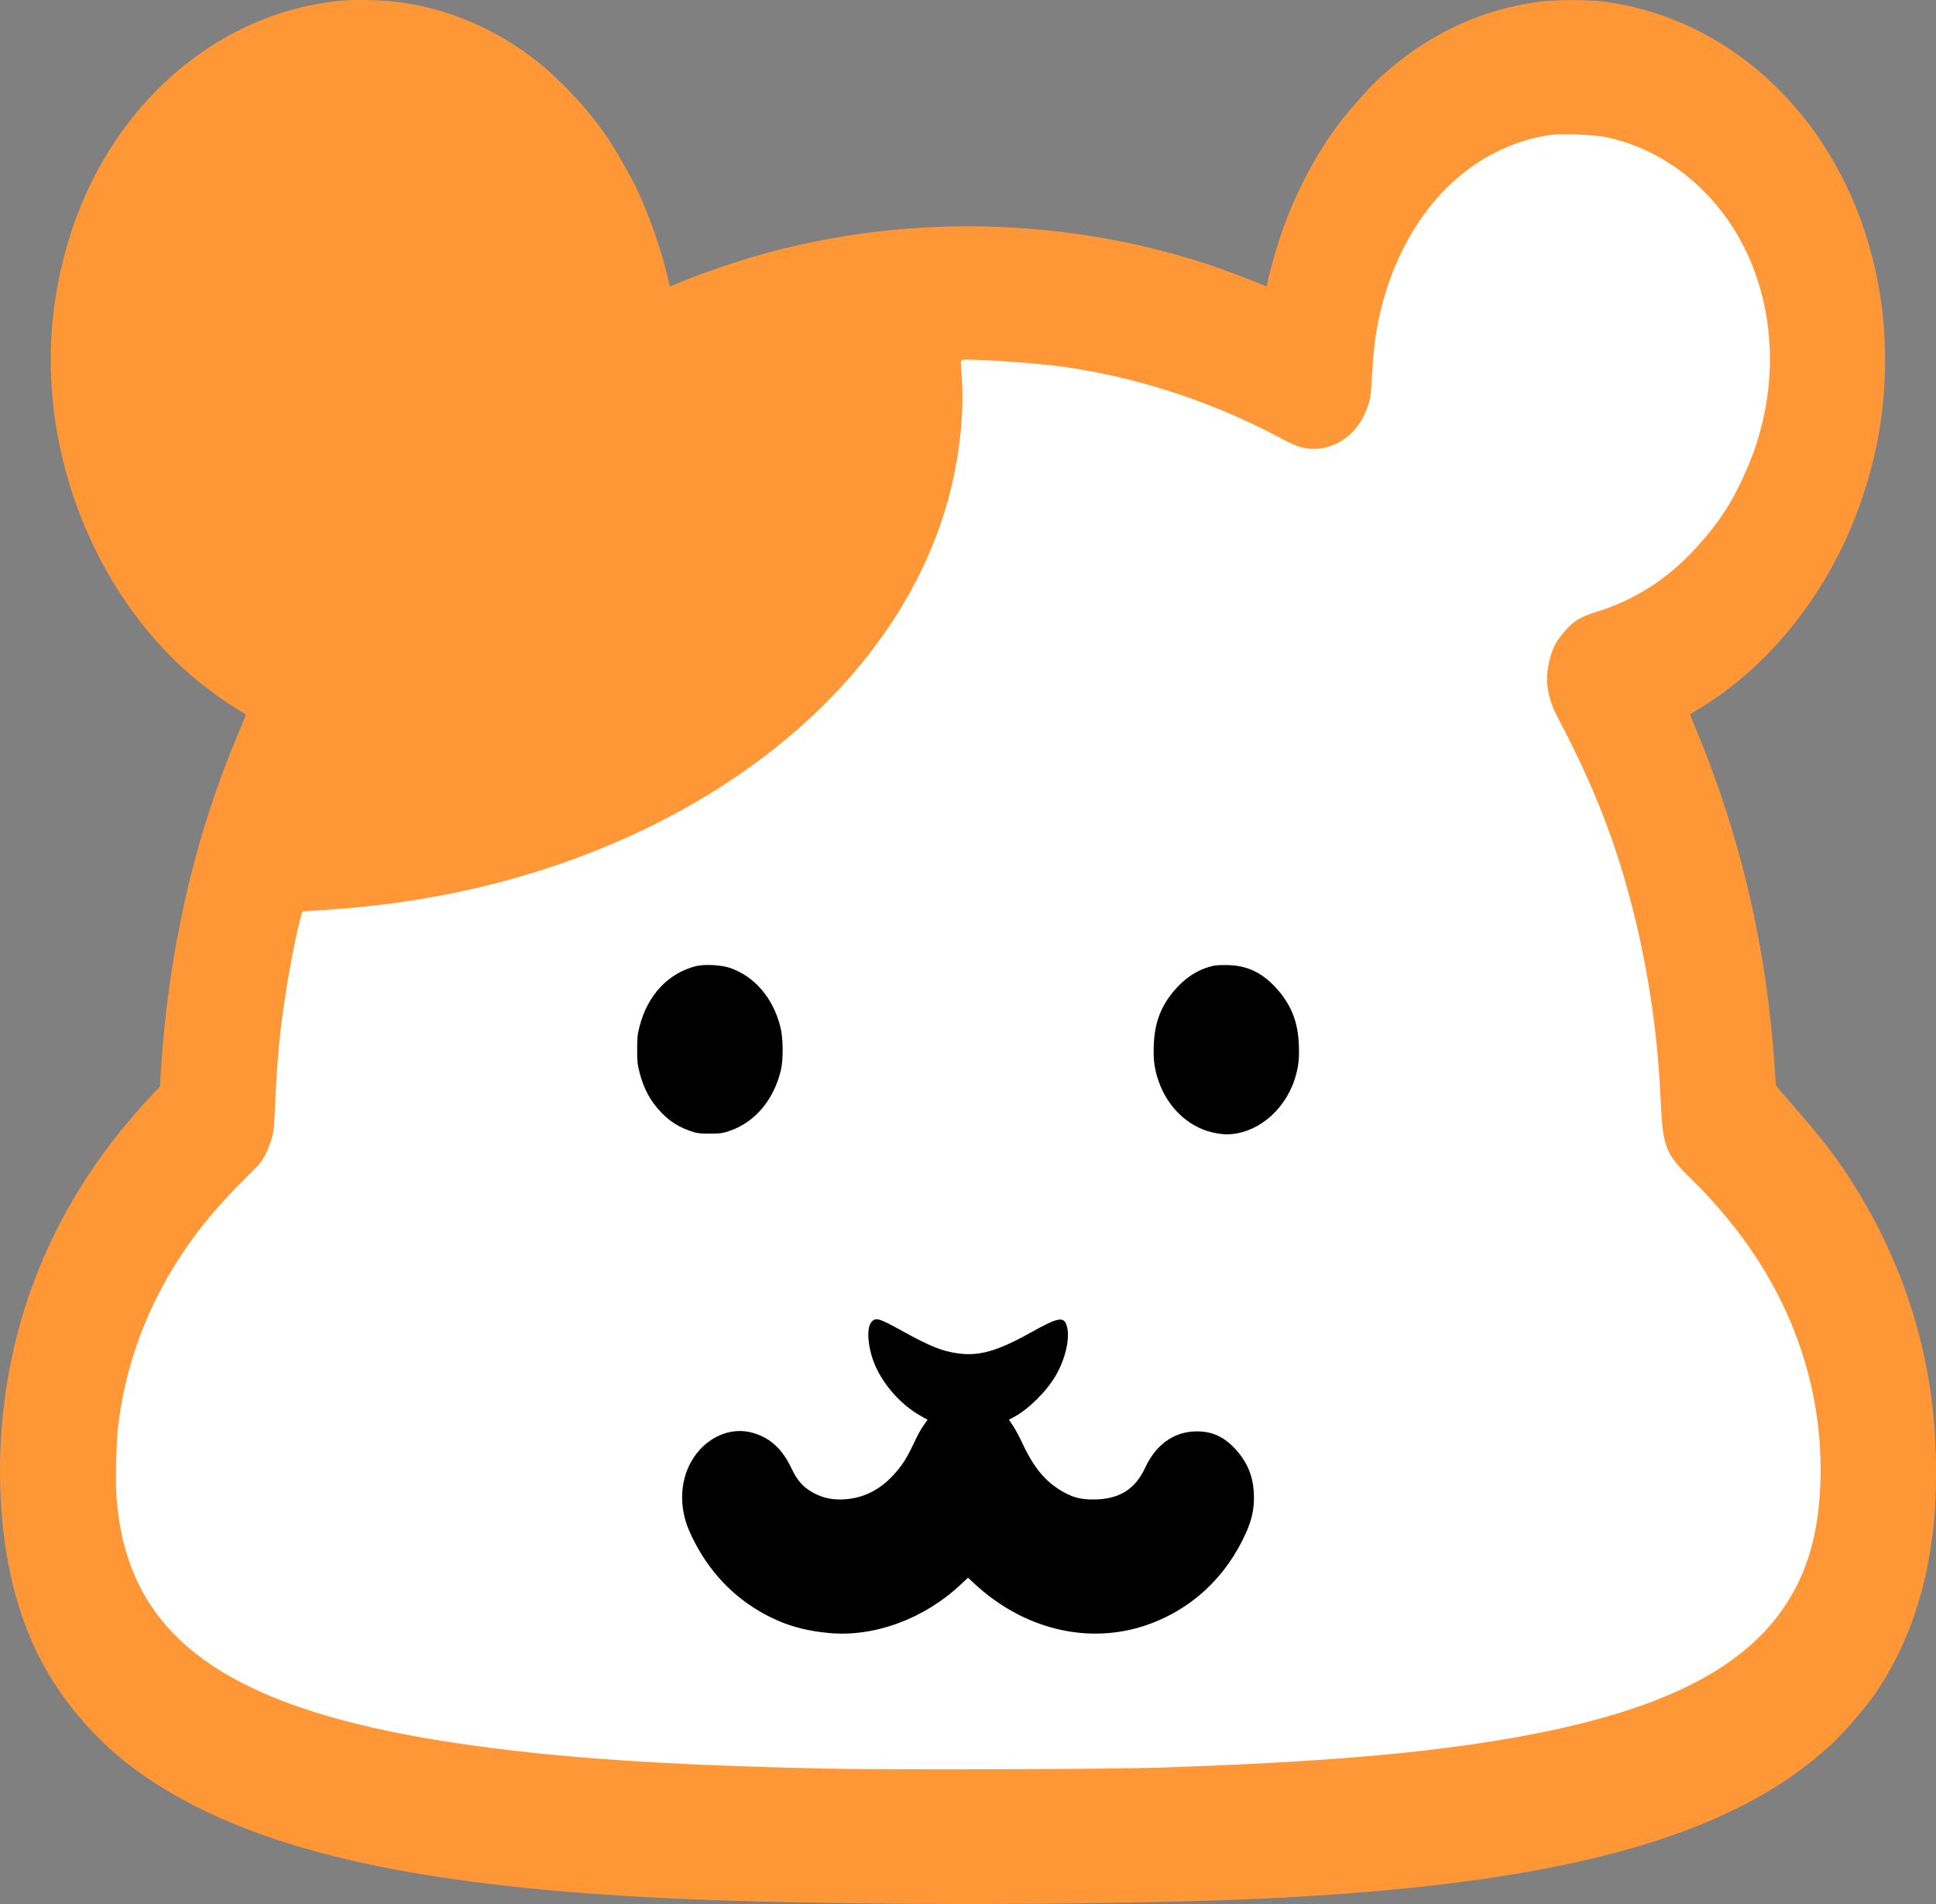<svg width="61" height="60" viewBox="0 0 61 60" fill="none" xmlns="http://www.w3.org/2000/svg">
<rect x="0" y="0" width="61" height="60" fill="#808080" stroke="none"/>
<path d="M51 21.5C63 50.5 62.158 59.2 26.904 58.085C-13.269 56.814 5.16 43.014 8.849 32C8.849 17.963 26.463 9.5 40.5 9.5C46.239 -3.632 66.5 6.5 51 21.5Z" fill="white"/>
<path d="M38.247 30.431C37.78 30.532 37.37 30.784 37.01 31.201C36.581 31.699 36.38 32.224 36.354 32.924C36.334 33.381 36.371 33.667 36.493 34.034C36.772 34.872 37.414 35.497 38.186 35.682C38.331 35.716 38.535 35.746 38.639 35.746C39.563 35.746 40.451 35.036 40.785 34.034C40.907 33.667 40.945 33.381 40.924 32.924C40.898 32.224 40.698 31.699 40.268 31.201C39.818 30.68 39.339 30.434 38.726 30.414C38.543 30.407 38.328 30.414 38.247 30.431Z" fill="black"/>
<path d="M21.914 30.448C21.052 30.673 20.407 31.359 20.155 32.332C20.085 32.594 20.076 32.692 20.076 33.072C20.076 33.452 20.085 33.55 20.155 33.812C20.253 34.185 20.396 34.498 20.59 34.764C20.913 35.201 21.264 35.471 21.726 35.632C21.952 35.713 22.036 35.723 22.364 35.723C22.692 35.723 22.777 35.713 23.003 35.632C23.793 35.356 24.382 34.656 24.603 33.728C24.684 33.395 24.679 32.718 24.591 32.372C24.362 31.447 23.773 30.761 22.983 30.495C22.704 30.404 22.179 30.38 21.914 30.448Z" fill="black"/>
<path d="M27.475 41.64C27.324 41.792 27.321 42.226 27.463 42.72C27.678 43.467 28.314 44.241 29.049 44.641L29.226 44.739L29.101 44.917C29.031 45.015 28.927 45.196 28.869 45.324C28.593 45.91 28.48 46.098 28.244 46.377C27.748 46.963 27.155 47.252 26.459 47.252C26.139 47.252 25.863 47.178 25.587 47.02C25.294 46.852 25.117 46.646 24.949 46.293C24.661 45.681 24.304 45.338 23.767 45.166C23.026 44.927 22.202 45.301 21.772 46.071C21.421 46.7 21.4 47.514 21.714 48.234C22.193 49.334 22.96 50.212 23.941 50.781C24.629 51.181 25.283 51.383 26.122 51.461C27.55 51.592 29.113 51.017 30.265 49.937L30.5 49.718L30.715 49.916C32.248 51.336 34.266 51.831 36.081 51.225C37.51 50.747 38.628 49.718 39.261 48.298C39.438 47.901 39.51 47.582 39.51 47.201C39.51 46.606 39.345 46.148 38.973 45.718C38.581 45.267 38.163 45.079 37.608 45.109C36.946 45.146 36.404 45.553 36.081 46.253C35.768 46.936 35.251 47.252 34.452 47.252C34.072 47.252 33.843 47.198 33.543 47.037C32.968 46.727 32.591 46.286 32.208 45.469C32.118 45.274 31.987 45.032 31.917 44.927L31.79 44.739L31.941 44.658C32.411 44.406 32.977 43.844 33.265 43.346C33.587 42.791 33.732 42.108 33.602 41.751C33.506 41.479 33.323 41.519 32.455 42.004C31.421 42.579 30.843 42.744 30.169 42.646C29.679 42.576 29.307 42.428 28.43 41.943C27.704 41.543 27.605 41.513 27.475 41.64Z" fill="black"/>
<path d="M10.764 0.021C6.813 0.385 3.424 3.365 2.158 7.588C1.656 9.256 1.493 10.935 1.665 12.651C2.027 16.244 3.839 19.628 6.496 21.667C6.917 21.99 7.388 22.309 7.637 22.444C7.695 22.478 7.745 22.515 7.745 22.525C7.745 22.538 7.614 22.858 7.457 23.235C6.087 26.505 5.285 30.081 5.059 33.913L5.039 34.246L4.829 34.465C2.178 37.26 0.599 40.534 0.137 44.174C-0.118 46.196 -0.014 48.275 0.425 50.017C0.846 51.679 1.551 53.035 2.64 54.27C3.465 55.208 4.376 55.932 5.602 56.621C8.897 58.475 13.642 59.461 21 59.817C25.889 60.053 34.615 60.063 39.67 59.834C49.043 59.41 54.502 57.94 57.702 54.969C58.114 54.586 58.773 53.822 59.081 53.375C60.051 51.959 60.657 50.276 60.893 48.345C61.044 47.114 61.035 45.486 60.869 44.157C60.602 42 59.879 39.854 58.779 37.95C58.166 36.883 57.635 36.15 56.7 35.073L55.956 34.212L55.919 33.677C55.678 29.95 54.868 26.434 53.474 23.066C53.346 22.764 53.247 22.511 53.25 22.508C53.256 22.505 53.416 22.407 53.607 22.289C55.672 21.034 57.44 18.864 58.427 16.368C59.121 14.609 59.435 12.869 59.391 11.019C59.371 10.282 59.328 9.811 59.209 9.122C58.367 4.233 54.888 0.61 50.501 0.045C50.077 -0.009 48.959 -0.009 48.541 0.048C46.595 0.304 44.891 1.122 43.401 2.521C43.108 2.794 42.431 3.564 42.156 3.937C41.412 4.937 40.788 6.144 40.352 7.419C40.222 7.8 40.027 8.489 39.958 8.805L39.911 9.027L39.417 8.829C34.731 6.938 29.284 6.612 24.324 7.927C23.395 8.173 22.231 8.563 21.43 8.896L21.104 9.031L21.072 8.89C20.875 7.991 20.494 6.878 20.105 6.04C19.87 5.539 19.374 4.674 19.051 4.207C18.54 3.47 17.727 2.588 17.022 2.013C15.738 0.967 14.197 0.287 12.597 0.069C12.135 0.005 11.2 -0.022 10.764 0.021ZM50.605 4.321C52.6 4.741 54.313 6.218 55.164 8.247C56.003 10.252 55.965 12.62 55.059 14.737C54.615 15.783 54.171 16.469 53.407 17.3C52.53 18.256 51.491 18.915 50.271 19.292C49.783 19.443 49.563 19.581 49.281 19.914C49.011 20.227 48.892 20.473 48.799 20.91C48.674 21.482 48.764 22.01 49.095 22.633C49.908 24.177 50.509 25.569 50.956 26.949C51.546 28.765 51.976 30.808 52.182 32.769C52.254 33.462 52.286 33.886 52.33 34.771C52.394 36.143 52.487 36.375 53.294 37.159C54.052 37.896 54.824 38.831 55.361 39.666C56.752 41.815 57.434 44.217 57.359 46.68C57.312 48.143 57.025 49.281 56.441 50.283C55.114 52.571 52.327 53.97 47.452 54.801C44.69 55.269 41.589 55.528 36.636 55.7C35.024 55.753 28.099 55.777 26.052 55.733C20.962 55.626 17.55 55.393 14.539 54.953C8.27 54.041 5.085 52.271 4.043 49.119C3.848 48.527 3.749 48.022 3.677 47.252C3.633 46.794 3.659 45.442 3.723 44.931C3.935 43.171 4.507 41.526 5.436 39.985C6.061 38.956 6.778 38.068 7.768 37.095C7.954 36.914 8.142 36.718 8.183 36.668C8.395 36.402 8.593 35.898 8.627 35.544C8.636 35.444 8.659 35.05 8.674 34.67C8.706 33.933 8.761 33.186 8.834 32.533C8.958 31.42 9.231 29.845 9.449 29.011L9.525 28.722L9.832 28.701C10.898 28.628 11.232 28.601 11.868 28.527C20.738 27.504 27.919 22.464 29.824 15.921C30.213 14.585 30.393 13.061 30.303 11.887C30.265 11.389 30.265 11.359 30.312 11.342C30.454 11.302 32.208 11.406 33.108 11.51C35.527 11.79 38.056 12.587 40.262 13.761C40.826 14.06 40.988 14.121 41.299 14.141C42.028 14.185 42.704 13.737 43.018 13.001C43.175 12.634 43.195 12.523 43.227 11.86C43.262 11.187 43.323 10.652 43.419 10.165C43.752 8.472 44.548 6.921 45.623 5.879C46.517 5.007 47.617 4.445 48.79 4.26C49.148 4.203 50.222 4.24 50.605 4.321Z" fill="#FF9737"/>
</svg>
